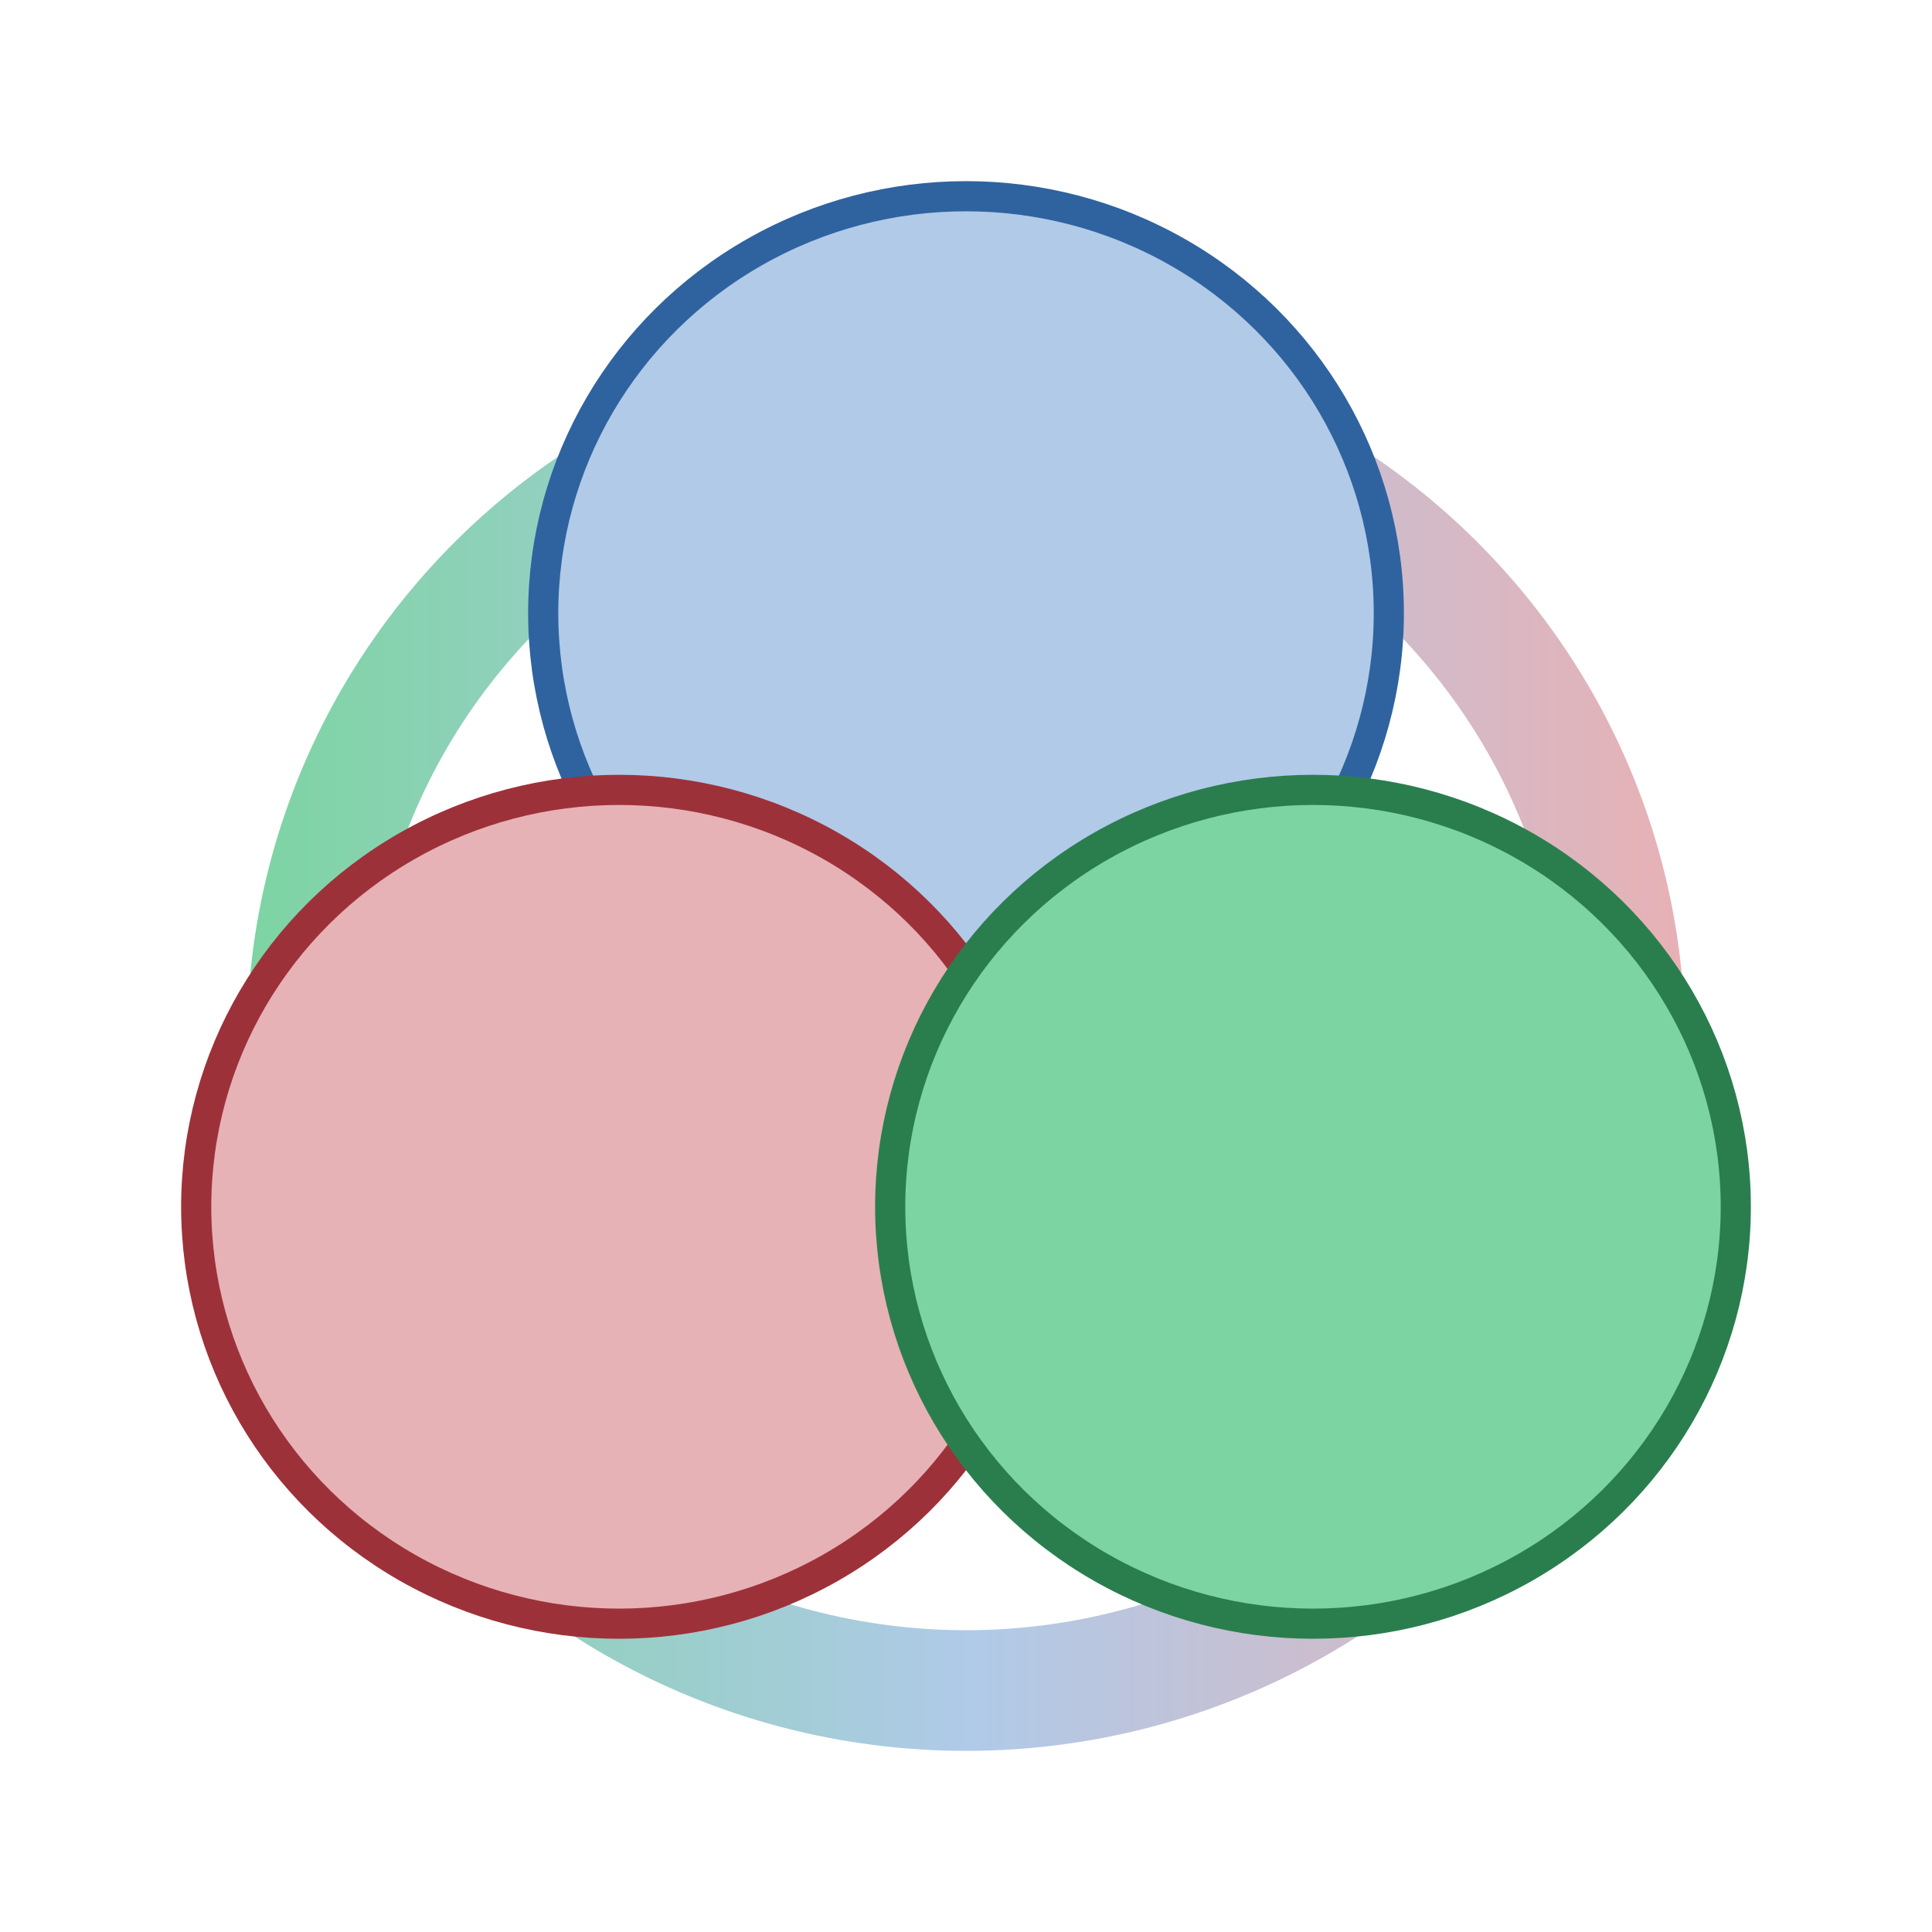 <?xml version="1.0" encoding="UTF-8" standalone="no"?>
<!-- Created with Inkscape (http://www.inkscape.org/) -->

<svg
   version="1.1"
   id="svg62"
   width="128"
   height="128"
   viewBox="0 0 128 128"
   sodipodi:docname="quarkos_logo_light_128px.svg"
   inkscape:version="1.2.2 (b0a84865, 2022-12-01)"
   xmlns:inkscape="http://www.inkscape.org/namespaces/inkscape"
   xmlns:sodipodi="http://sodipodi.sourceforge.net/DTD/sodipodi-0.dtd"
   xmlns:xlink="http://www.w3.org/1999/xlink"
   xmlns="http://www.w3.org/2000/svg"
   xmlns:svg="http://www.w3.org/2000/svg">
  <defs
     id="defs66">
    <linearGradient
       inkscape:collect="always"
       id="linearGradient5205">
      <stop
         style="stop-color:#7dd4a2;stop-opacity:1;"
         offset="0"
         id="stop5201" />
      <stop
         style="stop-color:#b0cae8;stop-opacity:1;"
         offset="0.505"
         id="stop5209" />
      <stop
         style="stop-color:#e7b1b5;stop-opacity:1;"
         offset="1"
         id="stop5203" />
    </linearGradient>
    <linearGradient
       inkscape:collect="always"
       xlink:href="#linearGradient5205"
       id="linearGradient5207"
       x1="102.382"
       y1="63.474"
       x2="133.098"
       y2="63.474"
       gradientUnits="userSpaceOnUse"
       gradientTransform="matrix(3.093,0,0,3.05,-300.173,-124.614)" />
  </defs>
  <sodipodi:namedview
     id="namedview64"
     pagecolor="#ffffff"
     bordercolor="#000000"
     borderopacity="0.25"
     inkscape:showpageshadow="2"
     inkscape:pageopacity="0.0"
     inkscape:pagecheckerboard="0"
     inkscape:deskcolor="#d1d1d1"
     showgrid="false"
     inkscape:zoom="2.8284271"
     inkscape:cx="132.58252"
     inkscape:cy="70.710679"
     inkscape:window-width="1470"
     inkscape:window-height="818"
     inkscape:window-x="0"
     inkscape:window-y="37"
     inkscape:window-maximized="0"
     inkscape:current-layer="g68" />
  <g
     inkscape:groupmode="layer"
     inkscape:label="Image"
     id="g68">
    <ellipse
       style="fill:#000000;fill-opacity:0;stroke:url(#linearGradient5207);stroke-width:7.993;stroke-linecap:square;stroke-linejoin:round;stroke-dasharray:none;stroke-opacity:1;paint-order:stroke markers fill"
       id="path5123"
       cx="64.001"
       cy="68.975"
       rx="43.637"
       ry="43.028" />
    <ellipse
       style="fill:#b0cae8;fill-opacity:1;stroke:#2f639f;stroke-width:1.998;stroke-linecap:square;stroke-linejoin:round;stroke-dasharray:none;stroke-opacity:1;paint-order:stroke markers fill"
       id="path282"
       cx="64.001"
       cy="40.621"
       rx="28.012"
       ry="27.621" />
    <ellipse
       style="fill:#e6b2b5;fill-opacity:1;stroke:#9d3139;stroke-width:1.998;stroke-linecap:square;stroke-linejoin:round;stroke-dasharray:none;stroke-opacity:1;paint-order:stroke markers fill"
       id="path282-5"
       cx="41.011"
       cy="79.953"
       rx="28.012"
       ry="27.621" />
    <ellipse
       style="fill:#7cd4a2;fill-opacity:1;stroke:#2a7e4e;stroke-width:1.998;stroke-linecap:square;stroke-linejoin:round;stroke-dasharray:none;stroke-opacity:1;paint-order:stroke markers fill"
       id="path282-0"
       cx="86.989"
       cy="79.953"
       rx="28.012"
       ry="27.621" />
  </g>
</svg>
